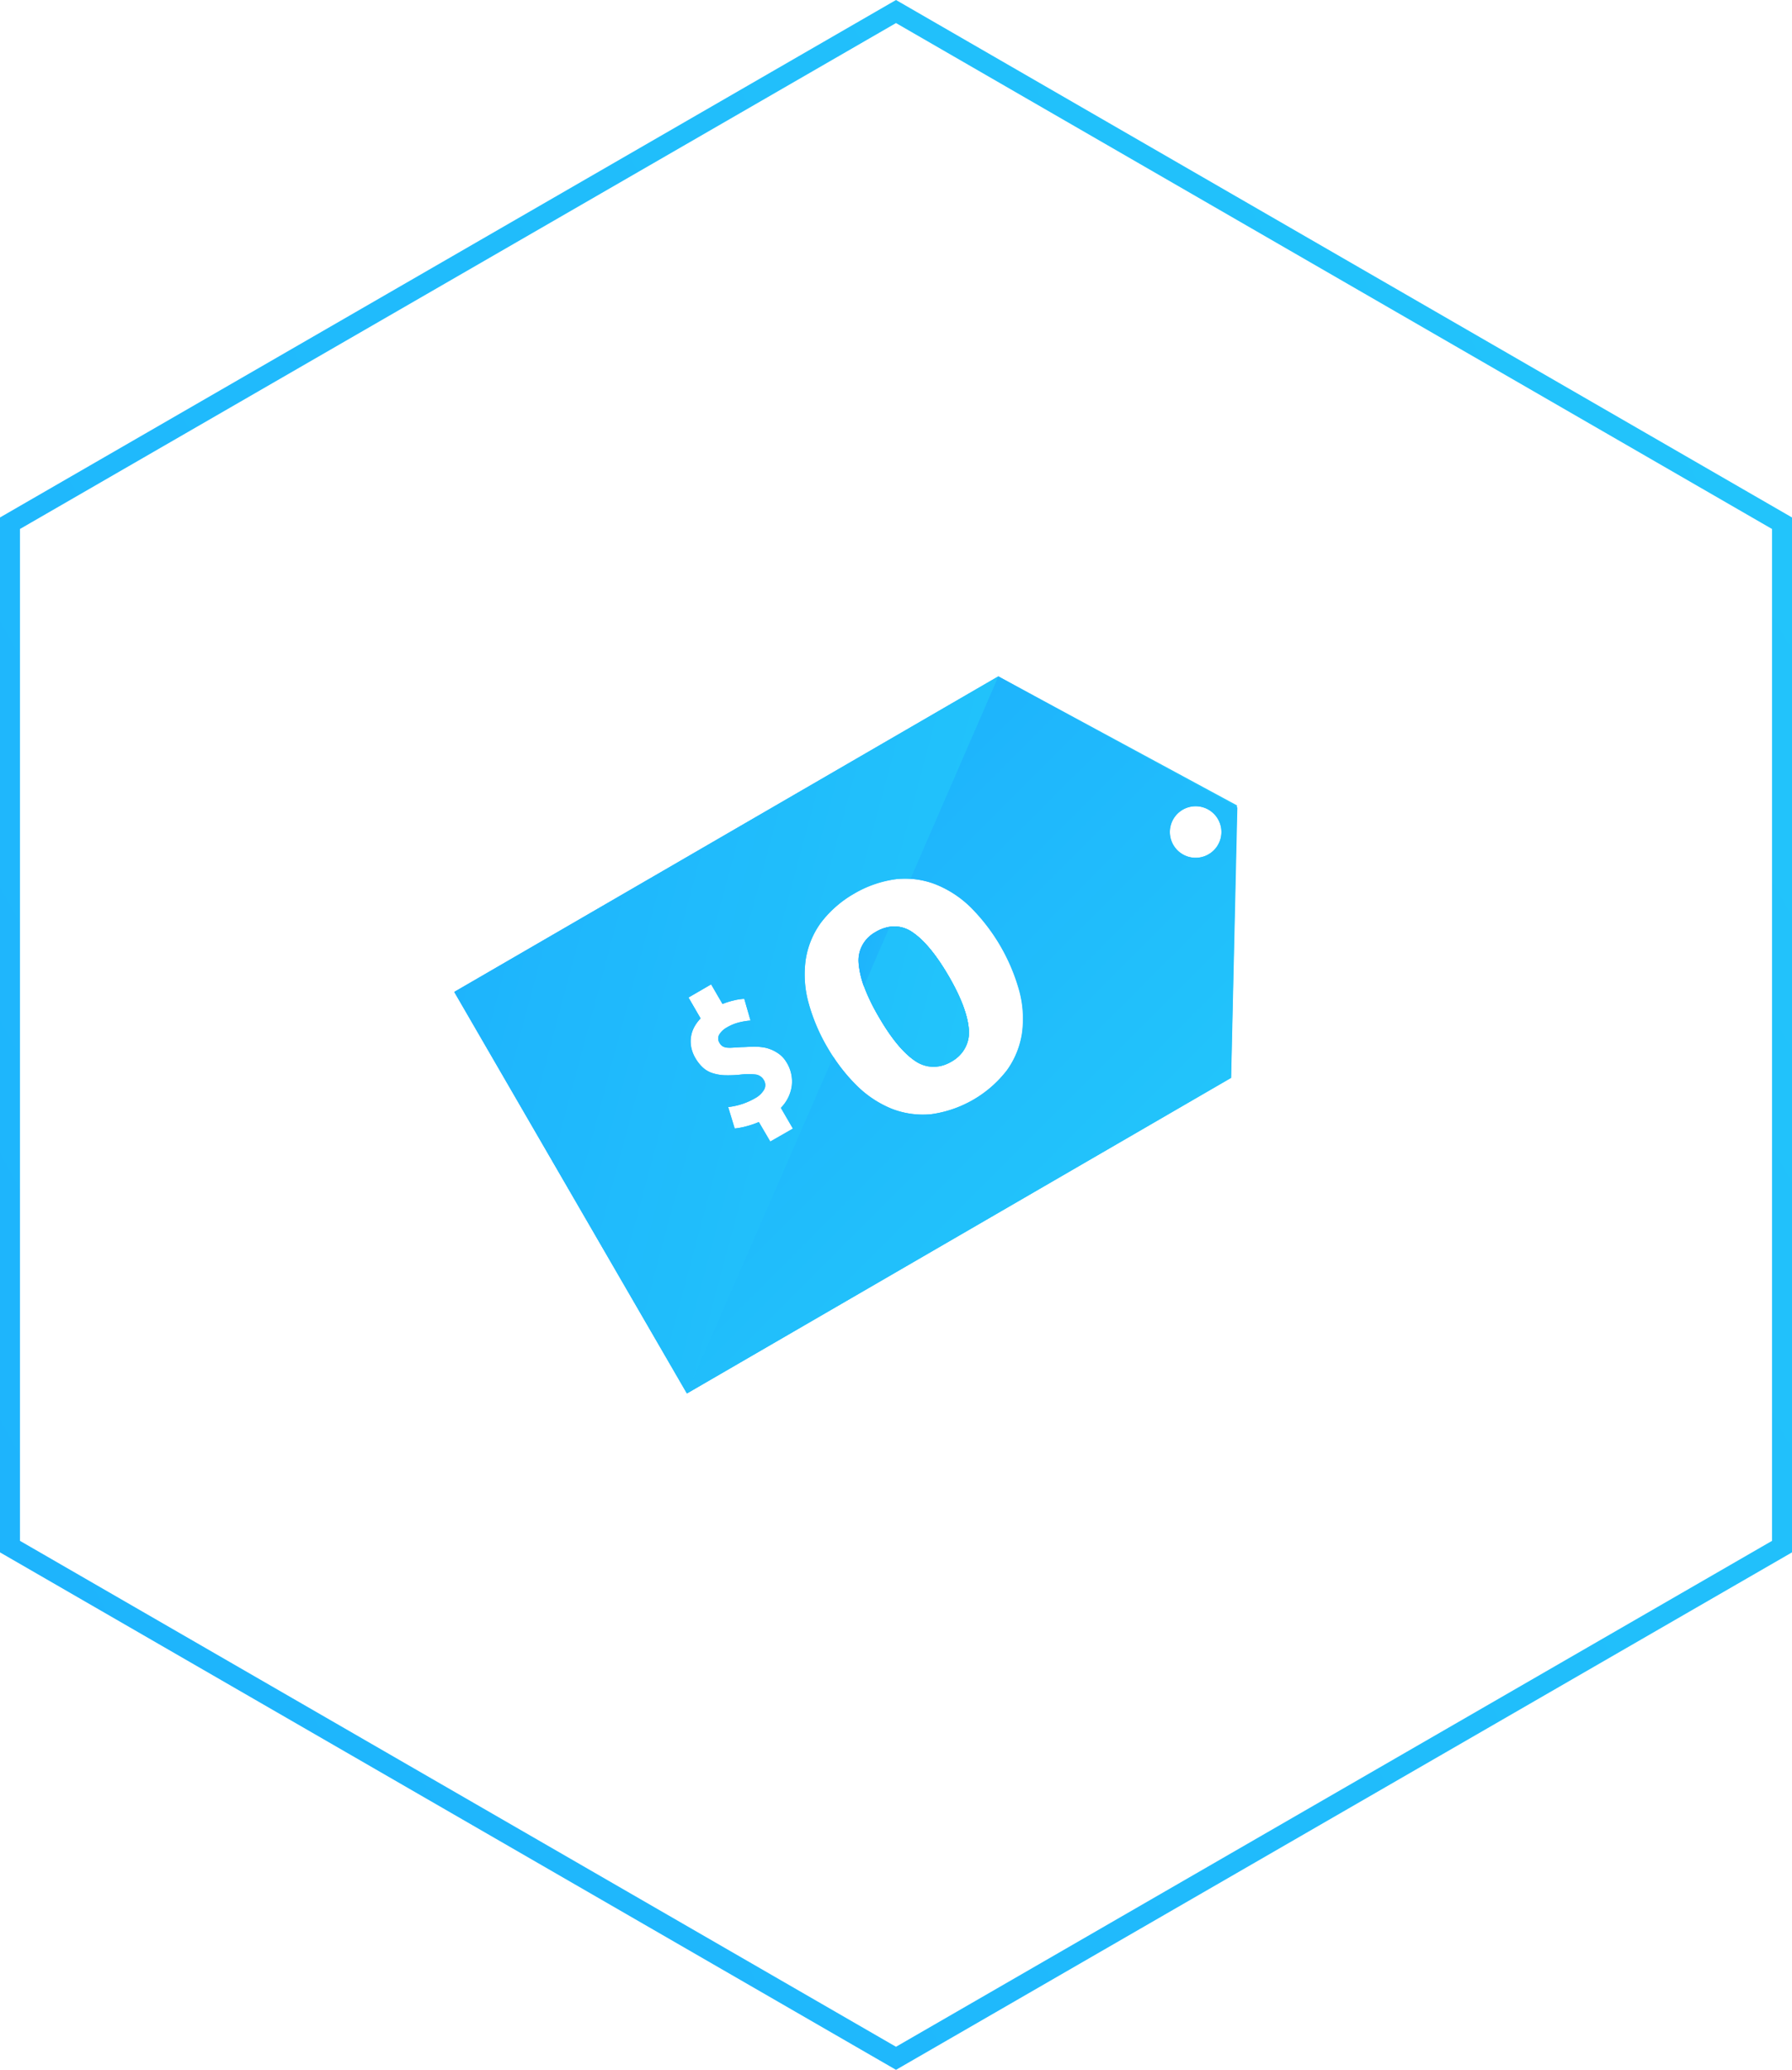 <svg xmlns="http://www.w3.org/2000/svg" xmlns:xlink="http://www.w3.org/1999/xlink" viewBox="0 0 359 414.54"><defs><style>.cls-1{fill:none;stroke-miterlimit:10;stroke-width:4px;stroke:url(#linear-gradient);}.cls-2{fill:url(#linear-gradient-2);}.cls-3{fill:url(#linear-gradient-3);}.cls-4{fill:url(#linear-gradient-4);}.cls-5{fill:url(#linear-gradient-5);}.cls-6{fill:url(#linear-gradient-6);}.cls-7{fill:url(#linear-gradient-7);}</style><linearGradient id="linear-gradient" x1="-1.62" y1="307.99" x2="360.62" y2="106.55" gradientUnits="userSpaceOnUse"><stop offset="0" stop-color="#1eb4fc"/><stop offset="1" stop-color="#22c4fb"/></linearGradient><linearGradient id="linear-gradient-2" x1="-129.7" y1="24.47" x2="-104.15" y2="24.47" gradientTransform="matrix(0.97, 0.26, -0.26, 0.97, 302.32, 206.02)" xlink:href="#linear-gradient"/><linearGradient id="linear-gradient-3" x1="-206.14" y1="35.55" x2="-51.32" y2="35.55" gradientTransform="matrix(0.97, 0.26, -0.26, 0.97, 302.32, 206.02)" xlink:href="#linear-gradient"/><linearGradient id="linear-gradient-4" x1="-129.74" y1="17.06" x2="-104.1" y2="31.87" gradientTransform="matrix(0.97, 0.26, -0.26, 0.97, 302.32, 206.02)" xlink:href="#linear-gradient"/><linearGradient id="linear-gradient-5" x1="-149.69" y1="14.67" x2="-71.93" y2="59.56" gradientTransform="matrix(0.97, 0.26, -0.26, 0.97, 302.32, 206.02)" xlink:href="#linear-gradient"/><linearGradient id="linear-gradient-6" x1="-129.7" y1="24.47" x2="-104.15" y2="24.47" gradientTransform="matrix(0.97, 0.26, -0.26, 0.97, 302.32, 206.02)" xlink:href="#linear-gradient"/><linearGradient id="linear-gradient-7" x1="-206.14" y1="35.55" x2="-104.15" y2="35.55" gradientTransform="matrix(0.97, 0.26, -0.26, 0.97, 302.32, 206.02)" xlink:href="#linear-gradient"/></defs><title>feeless</title><g id="Layer_2" data-name="Layer 2"><g id="Layer_1-2" data-name="Layer 1"><polygon class="cls-1" points="2 104.79 2 309.75 179.5 412.23 357 309.75 357 104.79 179.5 2.31 2 104.79"/><path class="cls-2" d="M194.07,206.11a7,7,0,0,1-10.85,6.29q-3.5-2.4-7.17-8.75c-2.46-4.22-3.79-7.75-4-10.57a7,7,0,0,1,10.85-6.29c2.33,1.61,4.71,4.53,7.17,8.75S193.83,203.3,194.07,206.11Z"/><path class="cls-3" d="M247.81,161.3,200,135.46,91,198.66l46.61,80.42,109-63.2Zm-93.5,67.32-2.27-3.9a19.81,19.81,0,0,1-2.49.85,14.17,14.17,0,0,1-2.35.44l-1.31-4.29a14.06,14.06,0,0,0,2.89-.64,14.61,14.61,0,0,0,2.63-1.2,4.61,4.61,0,0,0,1.63-1.56,1.89,1.89,0,0,0,0-2,2.25,2.25,0,0,0-1.54-1.11,13,13,0,0,0-3.09,0,23.62,23.62,0,0,1-3.24.13,9.07,9.07,0,0,1-2.47-.44,5.14,5.14,0,0,1-1.89-1.11,8.08,8.08,0,0,1-1.5-1.9,6.91,6.91,0,0,1-.84-2.25,6,6,0,0,1,.65-4,7.62,7.62,0,0,1,1.24-1.67l-2.43-4.19,4.54-2.63,2.28,3.93a14.6,14.6,0,0,1,2.29-.72,11.21,11.21,0,0,1,2.07-.32l1.25,4.36a13.4,13.4,0,0,0-2.33.38,8.93,8.93,0,0,0-2.41,1,4.18,4.18,0,0,0-1.54,1.45,1.63,1.63,0,0,0,.08,1.66,1.74,1.74,0,0,0,.58.64,2.13,2.13,0,0,0,.87.29,7,7,0,0,0,1.25,0l1.7-.1c.72,0,1.49-.08,2.32-.09a11.54,11.54,0,0,1,2.49.22,7.38,7.38,0,0,1,2.35,1,5.56,5.56,0,0,1,1.89,2,7.34,7.34,0,0,1,1,4.74,7.7,7.7,0,0,1-2.17,4.33l2.41,4.15Zm47.41-14.26a23.21,23.21,0,0,1-15.18,8.8,17.2,17.2,0,0,1-7.87-1.08,21.32,21.32,0,0,1-7-4.62,37.89,37.89,0,0,1-9.74-16.82,21.37,21.37,0,0,1-.52-8.42,17,17,0,0,1,3-7.36,20.54,20.54,0,0,1,6.73-5.9,20.76,20.76,0,0,1,8.43-2.9,17.19,17.19,0,0,1,7.91,1.06,21.41,21.41,0,0,1,7.05,4.63,38.07,38.07,0,0,1,9.74,16.8,21.43,21.43,0,0,1,.51,8.43A17.22,17.22,0,0,1,201.72,214.36Zm36.48-42.74a5.16,5.16,0,1,1,6.32-3.66A5.15,5.15,0,0,1,238.2,171.62Z"/><path class="cls-4" d="M190.58,212.58a6.38,6.38,0,0,1-7.36-.18c-2.32-1.6-4.72-4.52-7.17-8.75a39,39,0,0,1-3-6.23,18.09,18.09,0,0,1-1-4.34,6.39,6.39,0,0,1,3.5-6.47,7.82,7.82,0,0,1,2.66-1,6.27,6.27,0,0,1,4.68,1.17c2.34,1.61,4.72,4.53,7.18,8.75s3.79,7.76,4,10.58A6.41,6.41,0,0,1,190.58,212.58Z"/><path class="cls-5" d="M247.89,161.74,200,135.46,182.35,176a16.7,16.7,0,0,1,5.07,1.12,21.21,21.21,0,0,1,7.05,4.62,38.07,38.07,0,0,1,9.74,16.8,21.43,21.43,0,0,1,.51,8.43,17.06,17.06,0,0,1-3,7.38,23.16,23.16,0,0,1-15.17,8.8,17.21,17.21,0,0,1-7.87-1.08,21.53,21.53,0,0,1-7-4.62,33.07,33.07,0,0,1-4.74-5.81l-29.3,67.43,109-63.2Zm-9.69,9.89a5.17,5.17,0,1,1,6.32-3.67A5.19,5.19,0,0,1,238.2,171.63Zm-62.68,15a6.39,6.39,0,0,0-3.5,6.47,18.09,18.09,0,0,0,1,4.34l5.13-11.8A7.82,7.82,0,0,0,175.52,186.61Z"/><path class="cls-6" d="M190.58,212.58a6.38,6.38,0,0,1-7.36-.18c-2.32-1.6-4.72-4.52-7.17-8.75a39,39,0,0,1-3-6.23,18.09,18.09,0,0,1-1-4.34,6.39,6.39,0,0,1,3.5-6.47,7.82,7.82,0,0,1,2.66-1,6.27,6.27,0,0,1,4.68,1.17c2.34,1.61,4.72,4.53,7.18,8.75s3.79,7.76,4,10.58A6.41,6.41,0,0,1,190.58,212.58Z"/><path class="cls-7" d="M91,198.66l46.61,80.42,29.3-67.43c-.43-.63-.82-1.29-1.23-2a35.33,35.33,0,0,1-3.77-9,21.36,21.36,0,0,1-.51-8.42,16.84,16.84,0,0,1,3-7.36,23.13,23.13,0,0,1,15.17-8.8,17.9,17.9,0,0,1,2.83-.05L200,135.46Zm66.61,14.11a7.28,7.28,0,0,1,1,4.74,7.79,7.79,0,0,1-2.17,4.33l2.42,4.16-4.54,2.63L152,224.72a18.81,18.81,0,0,1-2.49.85,14.17,14.17,0,0,1-2.35.44l-1.3-4.29a15,15,0,0,0,2.88-.63,14.67,14.67,0,0,0,2.63-1.21,4.7,4.7,0,0,0,1.63-1.56,1.85,1.85,0,0,0,0-2,2.17,2.17,0,0,0-1.53-1.1,12.37,12.37,0,0,0-3.09,0,23.48,23.48,0,0,1-3.23.13,9,9,0,0,1-2.48-.44,5.32,5.32,0,0,1-1.9-1.11,8,8,0,0,1-1.48-1.9,6.72,6.72,0,0,1-.85-2.25,6.51,6.51,0,0,1,0-2.11,6,6,0,0,1,.67-1.91,8,8,0,0,1,1.24-1.67l-2.42-4.18,4.53-2.64,2.28,3.93a13.61,13.61,0,0,1,2.29-.72,10.38,10.38,0,0,1,2.07-.31l1.25,4.35a13.4,13.4,0,0,0-2.33.38,9.2,9.2,0,0,0-2.41,1,4.1,4.1,0,0,0-1.54,1.45,1.63,1.63,0,0,0,.08,1.66,1.84,1.84,0,0,0,.59.64,2,2,0,0,0,.86.29,7,7,0,0,0,1.25,0l1.7-.1c.72,0,1.49-.08,2.32-.09a11.54,11.54,0,0,1,2.49.22,7.47,7.47,0,0,1,2.35,1A5.57,5.57,0,0,1,157.58,212.77Zm36.49-6.65q-.36-4.23-4-10.58c-2.46-4.22-4.84-7.14-7.18-8.75a6.27,6.27,0,0,0-4.68-1.17l-5.13,11.8a39,39,0,0,0,3,6.23c2.45,4.23,4.85,7.15,7.17,8.75a7,7,0,0,0,10.85-6.28Z"/></g></g></svg>
